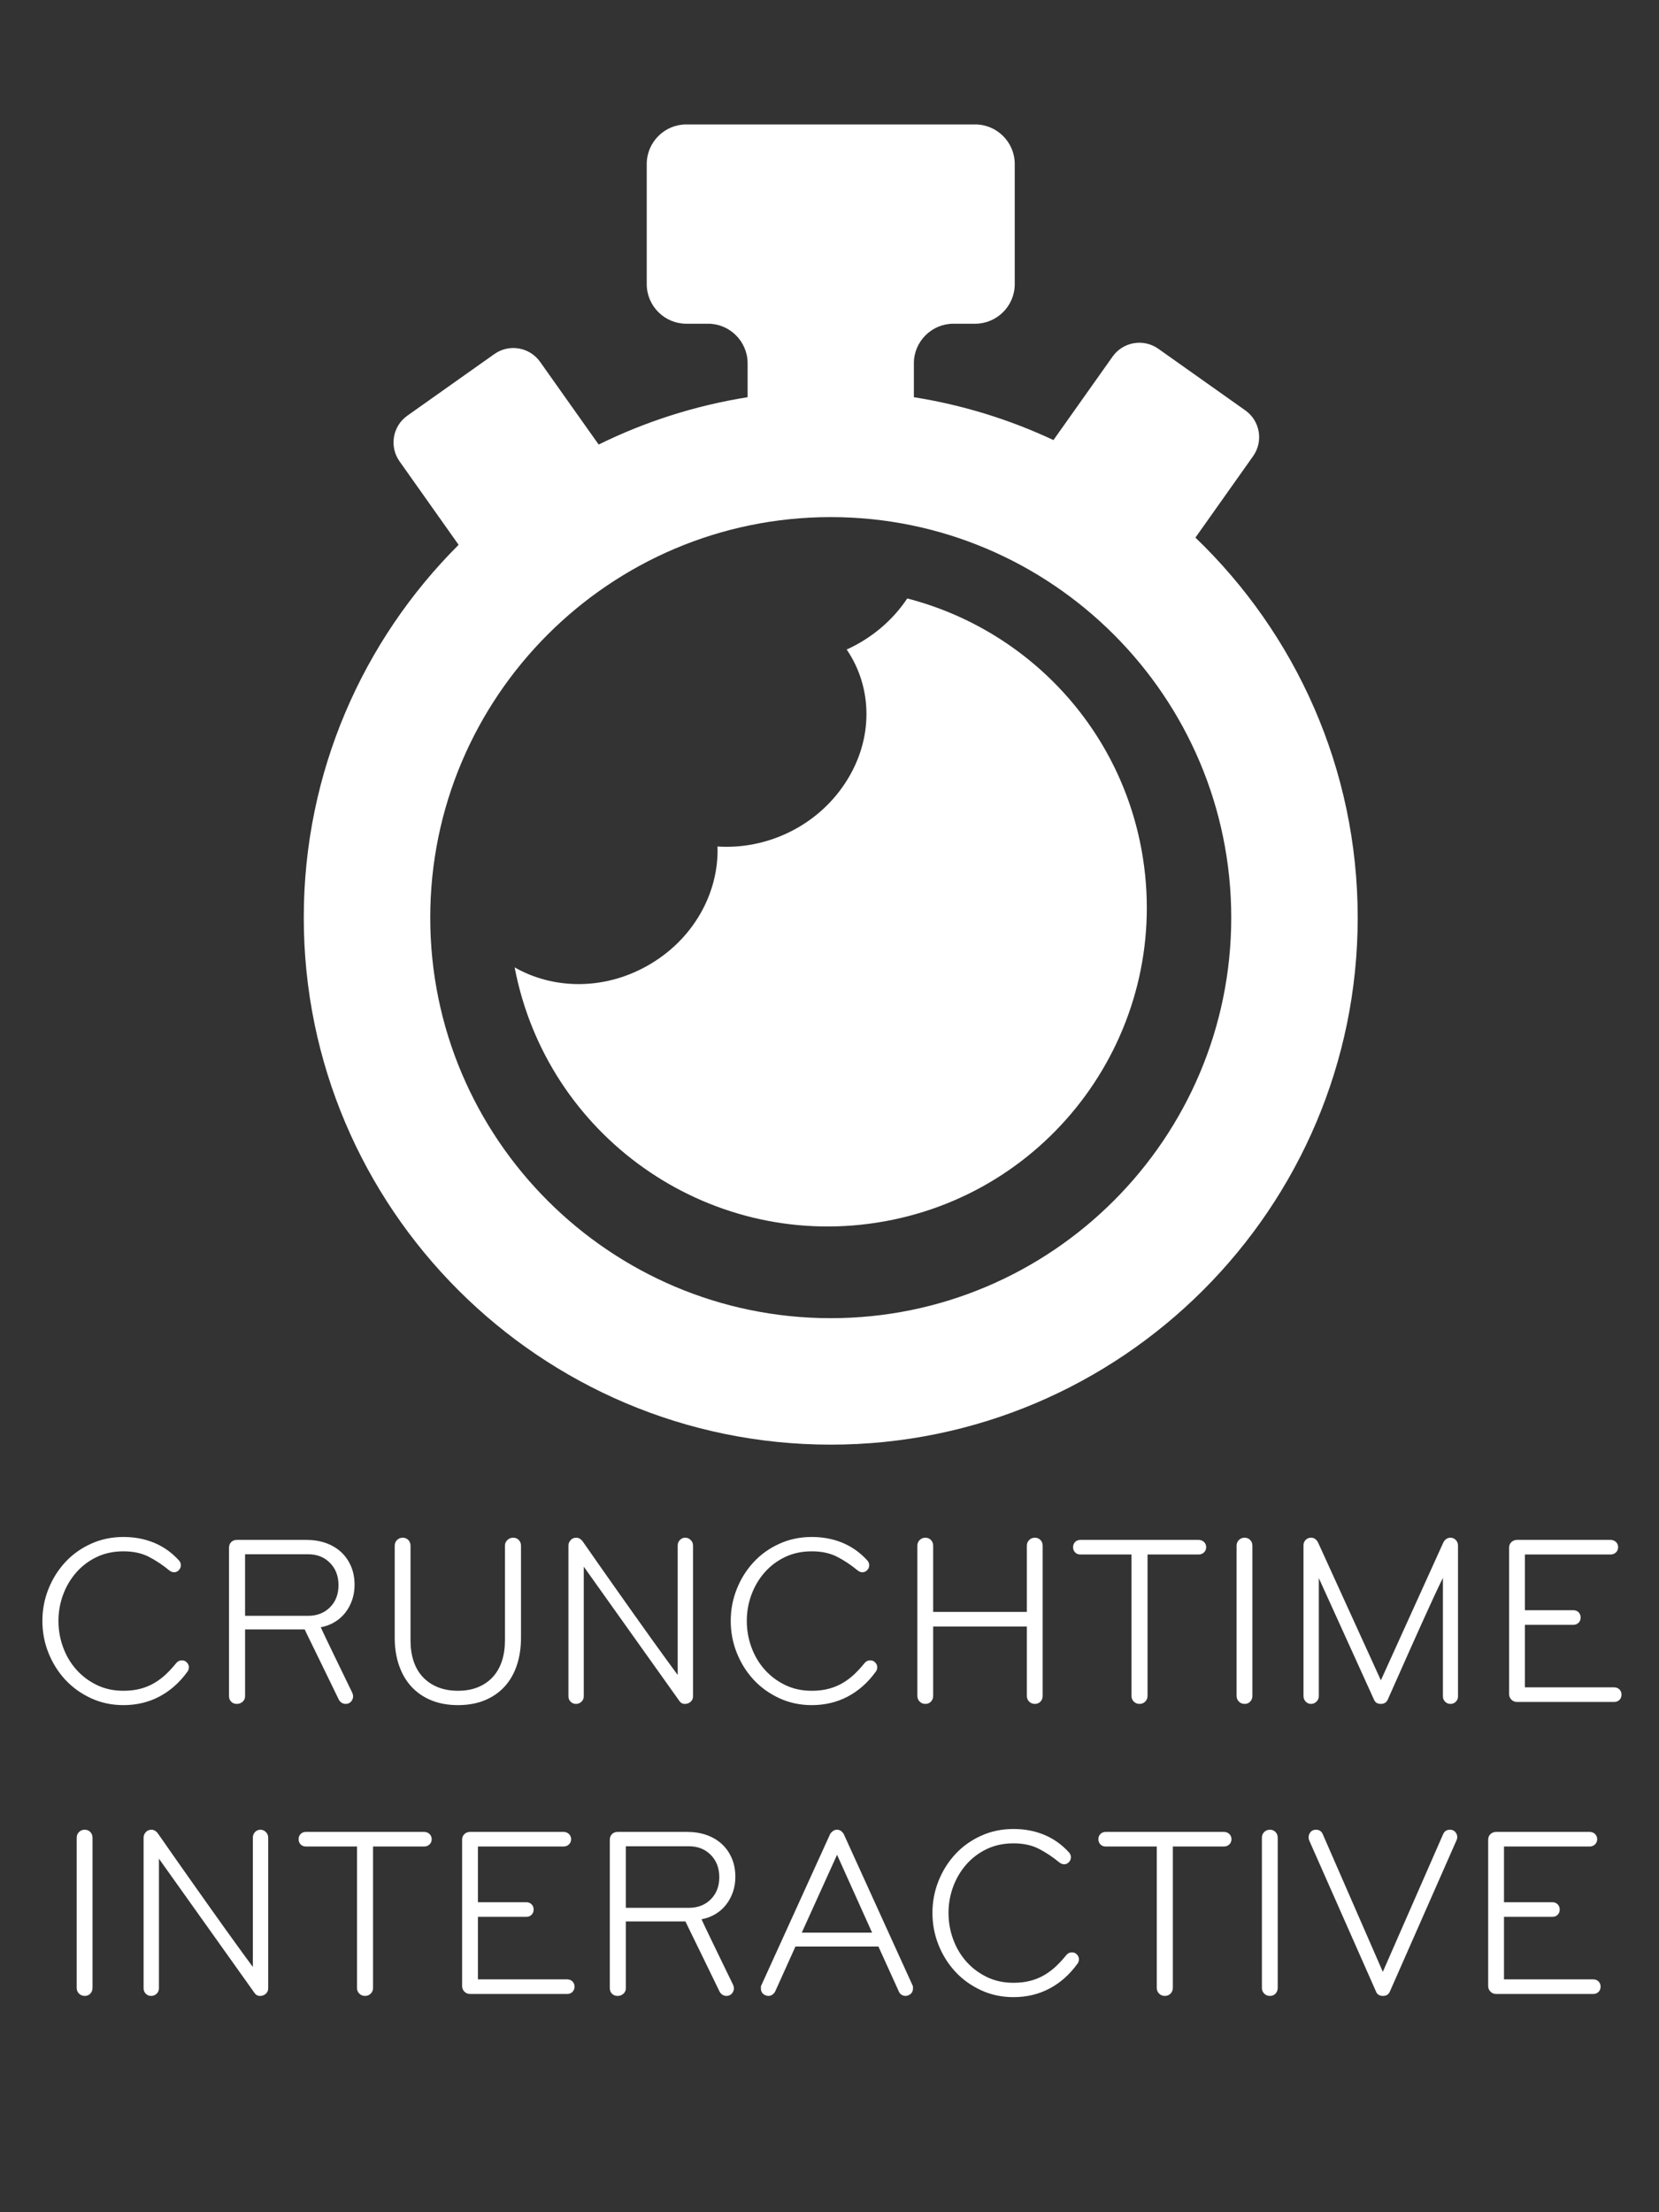 <?xml version="1.0" encoding="utf-8"?>
<!-- Generator: Adobe Illustrator 16.0.3, SVG Export Plug-In . SVG Version: 6.00 Build 0)  -->
<!DOCTYPE svg PUBLIC "-//W3C//DTD SVG 1.1//EN" "http://www.w3.org/Graphics/SVG/1.1/DTD/svg11.dtd">
<svg version="1.1" id="Layer_1" xmlns="http://www.w3.org/2000/svg" xmlns:xlink="http://www.w3.org/1999/xlink" x="0px" y="0px"
	 width="600px" height="800px" viewBox="0 0 600 800" enable-background="new 0 0 600 800" xml:space="preserve">
<rect x="0" y="0" width="600" height="800" fill="#333333" stroke="none"/>
<g>
	<g id="Layer_2_30_">
		<g>
			<path fill="#FFFFFF" d="M432.34,194.413l20.871-29.471c3.782-5.344,2.522-12.744-2.832-16.539l-31.46-22.281
				c-5.346-3.779-12.753-2.516-16.536,2.828l-21.384,30.188c-15.779-7.383-32.725-12.683-50.483-15.495v-12.285
				c0-7.858,6.432-14.293,14.293-14.293h7.883c7.87,0,14.304-6.437,14.304-14.292V59.301c0-7.866-6.434-14.301-14.304-14.301H248.19
				c-7.857,0-14.288,6.435-14.288,14.301v43.472c0,7.855,6.431,14.292,14.288,14.292h7.896c7.863,0,14.296,6.435,14.296,14.293
				v12.285c-19.037,3.027-37.142,8.875-53.867,17.119l-21.182-29.905c-3.788-5.345-11.194-6.609-16.539-2.821l-31.461,22.274
				c-5.351,3.787-6.612,11.195-2.827,16.538l21.359,30.176c-34.584,34.511-56.003,82.211-56.003,134.821
				c0,105.09,85.499,190.579,190.586,190.579c105.085,0,190.583-85.489,190.583-190.579
				C491.031,277.894,468.492,229.112,432.34,194.413z M300.448,476.688c-79.87,0-144.845-64.979-144.845-144.844
				c0-79.867,64.975-144.846,144.845-144.846c79.865,0,144.847,64.979,144.847,144.846
				C445.295,411.708,380.313,476.688,300.448,476.688z"/>
		</g>
	</g>
	<path fill="#FFFFFF" d="M306.216,234.886c9.369,13.719,9.867,32.418-0.503,48.233c-10.344,15.833-28.618,24.194-46.22,22.996
		c0.576,16.877-8.843,34.021-25.733,43.337c-15.796,8.755-33.923,8.245-47.632,0.372c11.589,60.776,69.345,101.887,130.959,92.324
		c62.954-9.77,106.068-68.723,96.298-131.678c-7.29-46.977-41.975-82.893-85.264-94.045
		C322.819,224.371,315.174,230.837,306.216,234.886z"/>
</g>
<g>
	<path fill="#FFFFFF" d="M67.69,604.653c-2.816,3.872-6.175,6.835-10.076,8.889c-3.902,2.053-8.228,3.079-12.98,3.079
		c-4.224,0-8.14-0.836-11.748-2.508s-6.703-3.9-9.284-6.688c-2.582-2.786-4.606-6.013-6.072-9.681
		c-1.467-3.665-2.2-7.523-2.2-11.571s0.733-7.905,2.2-11.572c1.466-3.666,3.49-6.893,6.072-9.68
		c2.581-2.786,5.676-5.001,9.284-6.645c3.608-1.642,7.524-2.464,11.748-2.464c4.048,0,7.758,0.704,11.132,2.112
		c3.373,1.408,6.321,3.491,8.844,6.248c0.528,0.527,0.792,1.144,0.792,1.848s-0.235,1.291-0.704,1.76
		c-0.47,0.528-1.056,0.792-1.76,0.792c-0.587,0-1.174-0.233-1.76-0.704c-2.347-1.936-4.796-3.563-7.348-4.884
		c-2.552-1.319-5.618-1.979-9.196-1.979c-3.579,0-6.806,0.689-9.68,2.067c-2.875,1.38-5.339,3.242-7.392,5.588
		c-2.054,2.348-3.638,5.031-4.752,8.053c-1.115,3.021-1.672,6.175-1.672,9.46c0,3.286,0.557,6.454,1.672,9.504
		c1.114,3.051,2.698,5.735,4.752,8.052c2.053,2.318,4.517,4.18,7.392,5.588c2.874,1.408,6.101,2.112,9.68,2.112
		c2.288,0,4.356-0.249,6.204-0.748c1.848-0.498,3.534-1.202,5.06-2.112c1.525-0.908,2.933-1.979,4.224-3.212
		c1.29-1.231,2.522-2.581,3.696-4.048c0.528-0.586,1.173-0.88,1.936-0.88c0.704,0,1.261,0.206,1.672,0.616
		c0.585,0.527,0.88,1.144,0.88,1.848S68.1,604.185,67.69,604.653z"/>
	<path fill="#FFFFFF" d="M127.354,578.605c-0.587,1.702-1.408,3.228-2.464,4.576c-1.056,1.351-2.332,2.479-3.828,3.388
		c-1.496,0.91-3.183,1.54-5.06,1.893c0.293,0.646,0.806,1.746,1.54,3.3c0.733,1.555,1.877,3.931,3.432,7.128
		c1.554,3.198,3.709,7.643,6.468,13.332c0.176,0.47,0.264,0.88,0.264,1.231c0,0.471-0.132,0.939-0.396,1.408
		c-0.264,0.471-0.631,0.821-1.1,1.057c-0.352,0.176-0.734,0.264-1.144,0.264c-1.115,0-1.966-0.528-2.552-1.584
		c-2.406-4.986-4.4-9.093-5.984-12.32c-1.584-3.226-2.802-5.72-3.652-7.479c-0.851-1.761-1.482-3.05-1.892-3.872
		c-0.411-0.821-0.675-1.378-0.792-1.672h-21.56v24.111c0,0.822-0.294,1.496-0.88,2.024c-0.587,0.528-1.291,0.792-2.112,0.792
		c-0.822,0-1.496-0.264-2.024-0.792c-0.528-0.528-0.792-1.202-0.792-2.024v-53.68c0-0.821,0.264-1.496,0.792-2.024
		c0.528-0.527,1.202-0.792,2.024-0.792h25.168c2.521,0,4.84,0.367,6.952,1.101c2.112,0.734,3.945,1.804,5.5,3.212
		c1.554,1.408,2.772,3.124,3.652,5.147c0.88,2.024,1.32,4.299,1.32,6.82C128.233,575.086,127.939,576.904,127.354,578.605z
		 M119.345,565.186c-2.054-2.082-4.694-3.124-7.92-3.124H88.633v22.264h22.792c3.226,0,5.866-1.025,7.92-3.08
		c2.053-2.053,3.08-4.722,3.08-8.008C122.425,569.953,121.398,567.269,119.345,565.186z"/>
	<path fill="#FFFFFF" d="M186.885,602.321c-1.027,3.022-2.523,5.588-4.488,7.7c-1.966,2.112-4.356,3.74-7.172,4.884
		c-2.816,1.145-6.014,1.716-9.592,1.716c-3.579,0-6.776-0.571-9.592-1.716c-2.816-1.144-5.207-2.771-7.172-4.884
		c-1.966-2.112-3.476-4.678-4.532-7.7c-1.056-3.021-1.584-6.38-1.584-10.076v-33.264c0-0.82,0.278-1.51,0.836-2.068
		c0.557-0.557,1.246-0.836,2.068-0.836c0.821,0,1.496,0.279,2.024,0.836c0.528,0.559,0.792,1.248,0.792,2.068v34.32
		c0,2.699,0.366,5.163,1.1,7.392c0.732,2.23,1.833,4.136,3.3,5.72c1.466,1.584,3.27,2.816,5.412,3.696
		c2.141,0.88,4.59,1.32,7.348,1.32c2.757,0,5.192-0.44,7.304-1.32s3.886-2.112,5.324-3.696c1.437-1.584,2.521-3.489,3.256-5.72
		c0.733-2.229,1.1-4.692,1.1-7.392v-34.32c0-0.82,0.292-1.51,0.88-2.068c0.585-0.557,1.29-0.836,2.112-0.836
		c0.821,0,1.496,0.279,2.024,0.836c0.528,0.559,0.792,1.248,0.792,2.068v33.264C188.425,595.941,187.911,599.301,186.885,602.321z"
		/>
	<path fill="#FFFFFF" d="M249.848,615.346c-0.528,0.498-1.174,0.776-1.936,0.836c-0.939,0.058-1.672-0.294-2.2-1.056l-34.584-48.576
		v46.903c0,0.764-0.279,1.408-0.836,1.937c-0.559,0.528-1.218,0.792-1.98,0.792c-0.763,0-1.408-0.264-1.936-0.792
		c-0.528-0.528-0.792-1.173-0.792-1.937v-54.56c0-0.704,0.264-1.349,0.792-1.936c0.528-0.586,1.202-0.881,2.024-0.881
		c0.469,0,0.894,0.118,1.276,0.353c0.381,0.235,0.689,0.499,0.924,0.792c0.058,0.059,0.586,0.807,1.584,2.244
		c0.997,1.438,2.376,3.418,4.136,5.939c1.76,2.523,3.709,5.295,5.852,8.316c2.141,3.022,4.37,6.175,6.688,9.46
		c2.317,3.286,4.532,6.396,6.644,9.328c2.112,2.934,4.018,5.574,5.72,7.92c1.701,2.347,2.992,4.107,3.872,5.28v-46.816
		c0-0.762,0.264-1.422,0.792-1.98c0.528-0.557,1.173-0.836,1.936-0.836c0.762,0,1.422,0.279,1.98,0.836
		c0.557,0.559,0.836,1.219,0.836,1.98v54.56C250.64,614.217,250.376,614.848,249.848,615.346z"/>
	<path fill="#FFFFFF" d="M316.639,604.653c-2.816,3.872-6.175,6.835-10.076,8.889c-3.902,2.053-8.228,3.079-12.979,3.079
		c-4.224,0-8.14-0.836-11.748-2.508s-6.703-3.9-9.284-6.688c-2.582-2.786-4.606-6.013-6.072-9.681
		c-1.467-3.665-2.2-7.523-2.2-11.571s0.733-7.905,2.2-11.572c1.466-3.666,3.49-6.893,6.072-9.68
		c2.581-2.786,5.676-5.001,9.284-6.645c3.608-1.642,7.524-2.464,11.748-2.464c4.048,0,7.758,0.704,11.132,2.112
		c3.373,1.408,6.32,3.491,8.844,6.248c0.528,0.527,0.793,1.144,0.793,1.848s-0.236,1.291-0.705,1.76
		c-0.47,0.528-1.056,0.792-1.76,0.792c-0.587,0-1.174-0.233-1.76-0.704c-2.348-1.936-4.796-3.563-7.348-4.884
		c-2.552-1.319-5.619-1.979-9.196-1.979c-3.579,0-6.806,0.689-9.68,2.067c-2.875,1.38-5.339,3.242-7.392,5.588
		c-2.054,2.348-3.638,5.031-4.752,8.053c-1.115,3.021-1.672,6.175-1.672,9.46c0,3.286,0.557,6.454,1.672,9.504
		c1.114,3.051,2.698,5.735,4.752,8.052c2.053,2.318,4.517,4.18,7.392,5.588c2.874,1.408,6.101,2.112,9.68,2.112
		c2.288,0,4.356-0.249,6.204-0.748c1.848-0.498,3.533-1.202,5.06-2.112c1.524-0.908,2.933-1.979,4.224-3.212
		c1.291-1.231,2.522-2.581,3.697-4.048c0.527-0.586,1.172-0.88,1.936-0.88c0.703,0,1.261,0.206,1.672,0.616
		c0.586,0.527,0.88,1.144,0.88,1.848S317.049,604.185,316.639,604.653z"/>
	<path fill="#FFFFFF" d="M376.303,615.346c-0.528,0.557-1.203,0.836-2.024,0.836c-0.822,0-1.511-0.279-2.068-0.836
		s-0.836-1.246-0.836-2.068v-25.08h-33.88v25.08c0,0.822-0.264,1.512-0.792,2.068s-1.203,0.836-2.024,0.836
		c-0.822,0-1.511-0.279-2.067-0.836c-0.559-0.557-0.836-1.246-0.836-2.068v-54.296c0-0.82,0.277-1.51,0.836-2.068
		c0.557-0.557,1.245-0.836,2.067-0.836c0.821,0,1.496,0.279,2.024,0.836c0.528,0.559,0.792,1.248,0.792,2.068v23.937h33.88v-23.937
		c0-0.82,0.278-1.51,0.836-2.068c0.558-0.557,1.246-0.836,2.068-0.836c0.821,0,1.496,0.279,2.024,0.836
		c0.527,0.559,0.791,1.248,0.791,2.068v54.296C377.094,614.1,376.83,614.789,376.303,615.346z"/>
	<path fill="#FFFFFF" d="M435.438,561.401c-0.527,0.499-1.174,0.748-1.936,0.748h-18.48v51.128c0,0.822-0.279,1.512-0.836,2.068
		c-0.559,0.557-1.248,0.836-2.068,0.836c-0.822,0-1.512-0.279-2.068-0.836s-0.836-1.246-0.836-2.068v-51.128h-18.479
		c-0.764,0-1.395-0.249-1.893-0.748c-0.5-0.498-0.748-1.129-0.748-1.892c0-0.762,0.248-1.394,0.748-1.893
		c0.498-0.497,1.129-0.748,1.893-0.748h42.768c0.762,0,1.408,0.251,1.936,0.748c0.527,0.499,0.793,1.131,0.793,1.893
		C436.23,560.272,435.965,560.903,435.438,561.401z"/>
	<path fill="#FFFFFF" d="M452.156,615.346c-0.528,0.557-1.203,0.836-2.024,0.836c-0.822,0-1.511-0.279-2.067-0.836
		c-0.559-0.557-0.836-1.246-0.836-2.068v-54.296c0-0.82,0.277-1.51,0.836-2.068c0.557-0.557,1.245-0.836,2.067-0.836
		c0.821,0,1.496,0.279,2.024,0.836c0.528,0.559,0.792,1.248,0.792,2.068v54.296C452.948,614.1,452.685,614.789,452.156,615.346z"/>
	<path fill="#FFFFFF" d="M526.516,615.39c-0.528,0.528-1.175,0.792-1.937,0.792c-0.763,0-1.407-0.264-1.936-0.792
		s-0.792-1.173-0.792-1.937v-42.855c-0.822,1.643-1.892,3.887-3.212,6.731c-1.32,2.847-2.715,5.896-4.18,9.152
		c-1.468,3.256-2.948,6.556-4.444,9.9c-1.496,3.344-2.847,6.38-4.048,9.107c-1.203,2.729-2.567,5.795-4.092,9.196
		c-0.471,0.997-1.292,1.496-2.465,1.496c-1.231,0-2.054-0.499-2.464-1.496l-19.976-44v42.68c0,0.764-0.279,1.424-0.836,1.98
		c-0.559,0.557-1.219,0.836-1.98,0.836c-0.763,0-1.408-0.279-1.936-0.836c-0.528-0.557-0.792-1.217-0.792-1.98v-54.56
		c0-0.762,0.264-1.408,0.792-1.937c0.527-0.527,1.173-0.792,1.936-0.792c0.646,0,1.173,0.177,1.584,0.528
		c0.41,0.353,0.733,0.764,0.968,1.232l22.704,49.808l22.616-49.896c0.234-0.47,0.572-0.865,1.012-1.188
		c0.44-0.321,0.953-0.484,1.54-0.484c0.762,0,1.408,0.279,1.937,0.836c0.528,0.559,0.792,1.219,0.792,1.98v54.56
		C527.308,614.217,527.044,614.861,526.516,615.39z"/>
	<path fill="#FFFFFF" d="M585.695,614.729c-0.5,0.499-1.131,0.748-1.893,0.748H548.69c-0.822,0-1.511-0.277-2.067-0.836
		c-0.559-0.557-0.836-1.246-0.836-2.068v-52.888c0-0.821,0.277-1.496,0.836-2.024c0.557-0.527,1.245-0.792,2.067-0.792h33.792
		c0.762,0,1.408,0.251,1.937,0.748c0.528,0.499,0.792,1.131,0.792,1.893c0,0.763-0.264,1.394-0.792,1.892
		c-0.528,0.499-1.175,0.748-1.937,0.748h-30.976v20.152h17.512c0.762,0,1.394,0.25,1.893,0.748c0.497,0.499,0.748,1.13,0.748,1.892
		c0,0.764-0.251,1.395-0.748,1.893c-0.499,0.499-1.131,0.747-1.893,0.747h-17.512v22.616h32.296c0.762,0,1.393,0.251,1.893,0.748
		c0.497,0.499,0.748,1.131,0.748,1.893C586.443,613.601,586.192,614.231,585.695,614.729z"/>
	<path fill="#FFFFFF" d="M32.666,720.945c-0.528,0.557-1.203,0.836-2.024,0.836c-0.822,0-1.511-0.279-2.068-0.836
		c-0.559-0.557-0.836-1.246-0.836-2.068v-54.296c0-0.82,0.277-1.51,0.836-2.068c0.557-0.557,1.246-0.836,2.068-0.836
		c0.821,0,1.496,0.279,2.024,0.836c0.528,0.559,0.792,1.248,0.792,2.068v54.296C33.458,719.699,33.193,720.389,32.666,720.945z"/>
	<path fill="#FFFFFF" d="M96.201,720.945c-0.528,0.498-1.174,0.776-1.936,0.836c-0.939,0.058-1.672-0.294-2.2-1.056l-34.584-48.576
		v46.903c0,0.764-0.279,1.408-0.836,1.937c-0.559,0.528-1.218,0.792-1.98,0.792c-0.763,0-1.408-0.264-1.936-0.792
		c-0.528-0.528-0.792-1.173-0.792-1.937v-54.56c0-0.704,0.264-1.349,0.792-1.936c0.528-0.586,1.202-0.881,2.024-0.881
		c0.469,0,0.894,0.118,1.276,0.353c0.381,0.235,0.689,0.499,0.924,0.792c0.058,0.059,0.586,0.807,1.584,2.244
		c0.997,1.438,2.376,3.418,4.136,5.939c1.76,2.523,3.709,5.295,5.852,8.316c2.141,3.022,4.37,6.175,6.688,9.46
		c2.317,3.286,4.532,6.396,6.644,9.328c2.112,2.934,4.018,5.574,5.72,7.92c1.701,2.347,2.992,4.107,3.872,5.28v-46.816
		c0-0.762,0.264-1.422,0.792-1.98c0.528-0.557,1.173-0.836,1.936-0.836c0.762,0,1.422,0.279,1.98,0.836
		c0.557,0.559,0.836,1.219,0.836,1.98v54.56C96.993,719.816,96.729,720.447,96.201,720.945z"/>
	<path fill="#FFFFFF" d="M155.335,667.001c-0.528,0.499-1.174,0.748-1.936,0.748h-18.48v51.128c0,0.822-0.279,1.512-0.836,2.068
		c-0.558,0.557-1.247,0.836-2.068,0.836c-0.822,0-1.511-0.279-2.068-0.836c-0.558-0.557-0.836-1.246-0.836-2.068v-51.128h-18.48
		c-0.763,0-1.394-0.249-1.892-0.748c-0.499-0.498-0.748-1.129-0.748-1.892c0-0.762,0.249-1.394,0.748-1.893
		c0.498-0.497,1.129-0.748,1.892-0.748h42.768c0.762,0,1.408,0.251,1.936,0.748c0.528,0.499,0.792,1.131,0.792,1.893
		C156.127,665.872,155.863,666.503,155.335,667.001z"/>
	<path fill="#FFFFFF" d="M207.035,720.329c-0.499,0.499-1.13,0.748-1.892,0.748h-35.112c-0.822,0-1.511-0.277-2.068-0.836
		c-0.559-0.557-0.836-1.246-0.836-2.068v-52.888c0-0.821,0.277-1.496,0.836-2.024c0.557-0.527,1.246-0.792,2.068-0.792h33.792
		c0.762,0,1.408,0.251,1.936,0.748c0.528,0.499,0.792,1.131,0.792,1.893c0,0.763-0.264,1.394-0.792,1.892
		c-0.528,0.499-1.174,0.748-1.936,0.748h-30.976v20.152h17.512c0.762,0,1.393,0.25,1.892,0.748c0.498,0.499,0.748,1.13,0.748,1.892
		c0,0.764-0.25,1.395-0.748,1.893c-0.499,0.499-1.13,0.747-1.892,0.747h-17.512v22.616h32.296c0.762,0,1.393,0.251,1.892,0.748
		c0.498,0.499,0.748,1.131,0.748,1.893C207.783,719.2,207.532,719.831,207.035,720.329z"/>
	<path fill="#FFFFFF" d="M265.07,684.205c-0.587,1.702-1.408,3.228-2.464,4.576c-1.056,1.351-2.332,2.479-3.828,3.388
		c-1.496,0.91-3.183,1.54-5.06,1.893c0.293,0.646,0.806,1.746,1.54,3.3c0.733,1.555,1.877,3.931,3.432,7.128
		c1.554,3.198,3.709,7.643,6.468,13.332c0.176,0.47,0.264,0.88,0.264,1.231c0,0.471-0.132,0.939-0.396,1.408
		c-0.264,0.471-0.631,0.821-1.1,1.057c-0.352,0.176-0.734,0.264-1.144,0.264c-1.115,0-1.966-0.528-2.552-1.584
		c-2.406-4.986-4.4-9.093-5.984-12.32c-1.584-3.226-2.802-5.72-3.652-7.479c-0.851-1.761-1.482-3.05-1.892-3.872
		c-0.411-0.821-0.675-1.378-0.792-1.672h-21.56v24.111c0,0.822-0.294,1.496-0.88,2.024c-0.587,0.528-1.291,0.792-2.112,0.792
		c-0.822,0-1.496-0.264-2.024-0.792c-0.528-0.528-0.792-1.202-0.792-2.024v-53.68c0-0.821,0.264-1.496,0.792-2.024
		c0.528-0.527,1.202-0.792,2.024-0.792h25.168c2.521,0,4.84,0.367,6.952,1.101c2.112,0.734,3.945,1.804,5.5,3.212
		c1.554,1.408,2.772,3.124,3.652,5.147c0.88,2.024,1.32,4.299,1.32,6.82C265.95,680.686,265.656,682.504,265.07,684.205z
		 M257.062,670.785c-2.054-2.082-4.694-3.124-7.92-3.124H226.35v22.264h22.792c3.226,0,5.866-1.025,7.92-3.08
		c2.053-2.053,3.08-4.722,3.08-8.008C260.142,675.553,259.115,672.868,257.062,670.785z"/>
	<path fill="#FFFFFF" d="M328.606,721.518c-0.353,0.176-0.704,0.264-1.056,0.264c-0.528,0-1.013-0.132-1.453-0.396
		c-0.439-0.264-0.777-0.659-1.012-1.188l-7.392-16.28h-30.008l-7.304,16.192c-0.235,0.47-0.572,0.866-1.012,1.188
		c-0.44,0.322-0.924,0.484-1.452,0.484c-0.411,0-0.792-0.088-1.144-0.264c-1.056-0.47-1.584-1.29-1.584-2.465
		c0-0.176,0-0.352,0-0.527c0-0.234,0.058-0.44,0.176-0.616l24.816-54.56c0.117-0.293,0.41-0.646,0.88-1.057
		c0.469-0.409,1.025-0.616,1.672-0.616c0.645,0,1.188,0.207,1.628,0.616c0.44,0.411,0.718,0.764,0.836,1.057l24.815,54.56
		c0.117,0.176,0.177,0.382,0.177,0.616c0,0.176,0,0.352,0,0.527C330.19,720.228,329.662,721.048,328.606,721.518z M302.734,670.741
		l-12.76,28.16h25.432L302.734,670.741z"/>
	<path fill="#FFFFFF" d="M389.59,710.253c-2.816,3.872-6.175,6.835-10.076,8.889c-3.902,2.053-8.228,3.079-12.979,3.079
		c-4.224,0-8.14-0.836-11.748-2.508s-6.703-3.9-9.284-6.688c-2.582-2.786-4.605-6.013-6.072-9.681
		c-1.467-3.665-2.199-7.523-2.199-11.571s0.732-7.905,2.199-11.572c1.467-3.666,3.49-6.893,6.072-9.68
		c2.581-2.786,5.676-5.001,9.284-6.645c3.608-1.642,7.524-2.464,11.748-2.464c4.048,0,7.758,0.704,11.132,2.112
		c3.373,1.408,6.32,3.491,8.844,6.248c0.528,0.527,0.792,1.144,0.792,1.848s-0.234,1.291-0.704,1.76
		c-0.47,0.528-1.056,0.792-1.76,0.792c-0.587,0-1.174-0.233-1.76-0.704c-2.348-1.936-4.796-3.563-7.348-4.884
		c-2.553-1.319-5.619-1.979-9.196-1.979c-3.579,0-6.806,0.689-9.681,2.067c-2.875,1.38-5.338,3.242-7.392,5.588
		c-2.054,2.348-3.638,5.031-4.752,8.053c-1.115,3.021-1.672,6.175-1.672,9.46c0,3.286,0.557,6.454,1.672,9.504
		c1.114,3.051,2.698,5.735,4.752,8.052c2.054,2.318,4.517,4.18,7.392,5.588s6.102,2.112,9.681,2.112
		c2.288,0,4.356-0.249,6.204-0.748c1.848-0.498,3.533-1.202,5.06-2.112c1.524-0.908,2.933-1.979,4.224-3.212
		c1.291-1.231,2.522-2.581,3.697-4.048c0.527-0.586,1.172-0.88,1.936-0.88c0.704,0,1.261,0.206,1.672,0.616
		c0.586,0.527,0.88,1.144,0.88,1.848S390,709.784,389.59,710.253z"/>
	<path fill="#FFFFFF" d="M444.589,667.001c-0.527,0.499-1.174,0.748-1.936,0.748h-18.479v51.128c0,0.822-0.279,1.512-0.837,2.068
		s-1.247,0.836-2.067,0.836c-0.822,0-1.512-0.279-2.068-0.836c-0.558-0.557-0.836-1.246-0.836-2.068v-51.128h-18.479
		c-0.764,0-1.395-0.249-1.893-0.748c-0.499-0.498-0.748-1.129-0.748-1.892c0-0.762,0.249-1.394,0.748-1.893
		c0.498-0.497,1.129-0.748,1.893-0.748h42.768c0.762,0,1.408,0.251,1.936,0.748c0.528,0.499,0.793,1.131,0.793,1.893
		C445.382,665.872,445.117,666.503,444.589,667.001z"/>
	<path fill="#FFFFFF" d="M461.309,720.945c-0.528,0.557-1.203,0.836-2.024,0.836c-0.822,0-1.511-0.279-2.067-0.836
		c-0.559-0.557-0.836-1.246-0.836-2.068v-54.296c0-0.82,0.277-1.51,0.836-2.068c0.557-0.557,1.245-0.836,2.067-0.836
		c0.821,0,1.496,0.279,2.024,0.836c0.528,0.559,0.792,1.248,0.792,2.068v54.296C462.101,719.699,461.837,720.389,461.309,720.945z"
		/>
	<path fill="#FFFFFF" d="M526.78,665.461l-24.112,54.736c-0.471,1.056-1.291,1.584-2.464,1.584c-1.291,0-2.143-0.528-2.553-1.584
		l-24.199-54.736c-0.118-0.233-0.177-0.586-0.177-1.056c0-0.704,0.234-1.334,0.704-1.893c0.469-0.557,1.114-0.836,1.937-0.836
		c1.173,0,1.993,0.528,2.464,1.584l21.736,49.809l21.823-49.809c0.47-1.056,1.29-1.584,2.465-1.584c0.82,0,1.465,0.279,1.936,0.836
		c0.469,0.559,0.704,1.188,0.704,1.893C527.044,664.757,526.956,665.109,526.78,665.461z"/>
	<path fill="#FFFFFF" d="M578.128,720.329c-0.5,0.499-1.131,0.748-1.893,0.748h-35.112c-0.822,0-1.511-0.277-2.067-0.836
		c-0.559-0.557-0.836-1.246-0.836-2.068v-52.888c0-0.821,0.277-1.496,0.836-2.024c0.557-0.527,1.245-0.792,2.067-0.792h33.792
		c0.762,0,1.408,0.251,1.937,0.748c0.528,0.499,0.792,1.131,0.792,1.893c0,0.763-0.264,1.394-0.792,1.892
		c-0.528,0.499-1.175,0.748-1.937,0.748h-30.976v20.152h17.512c0.762,0,1.394,0.25,1.893,0.748c0.497,0.499,0.748,1.13,0.748,1.892
		c0,0.764-0.251,1.395-0.748,1.893c-0.499,0.499-1.131,0.747-1.893,0.747h-17.512v22.616h32.296c0.762,0,1.393,0.251,1.893,0.748
		c0.497,0.499,0.748,1.131,0.748,1.893C578.876,719.2,578.625,719.831,578.128,720.329z"/>
</g>
</svg>
